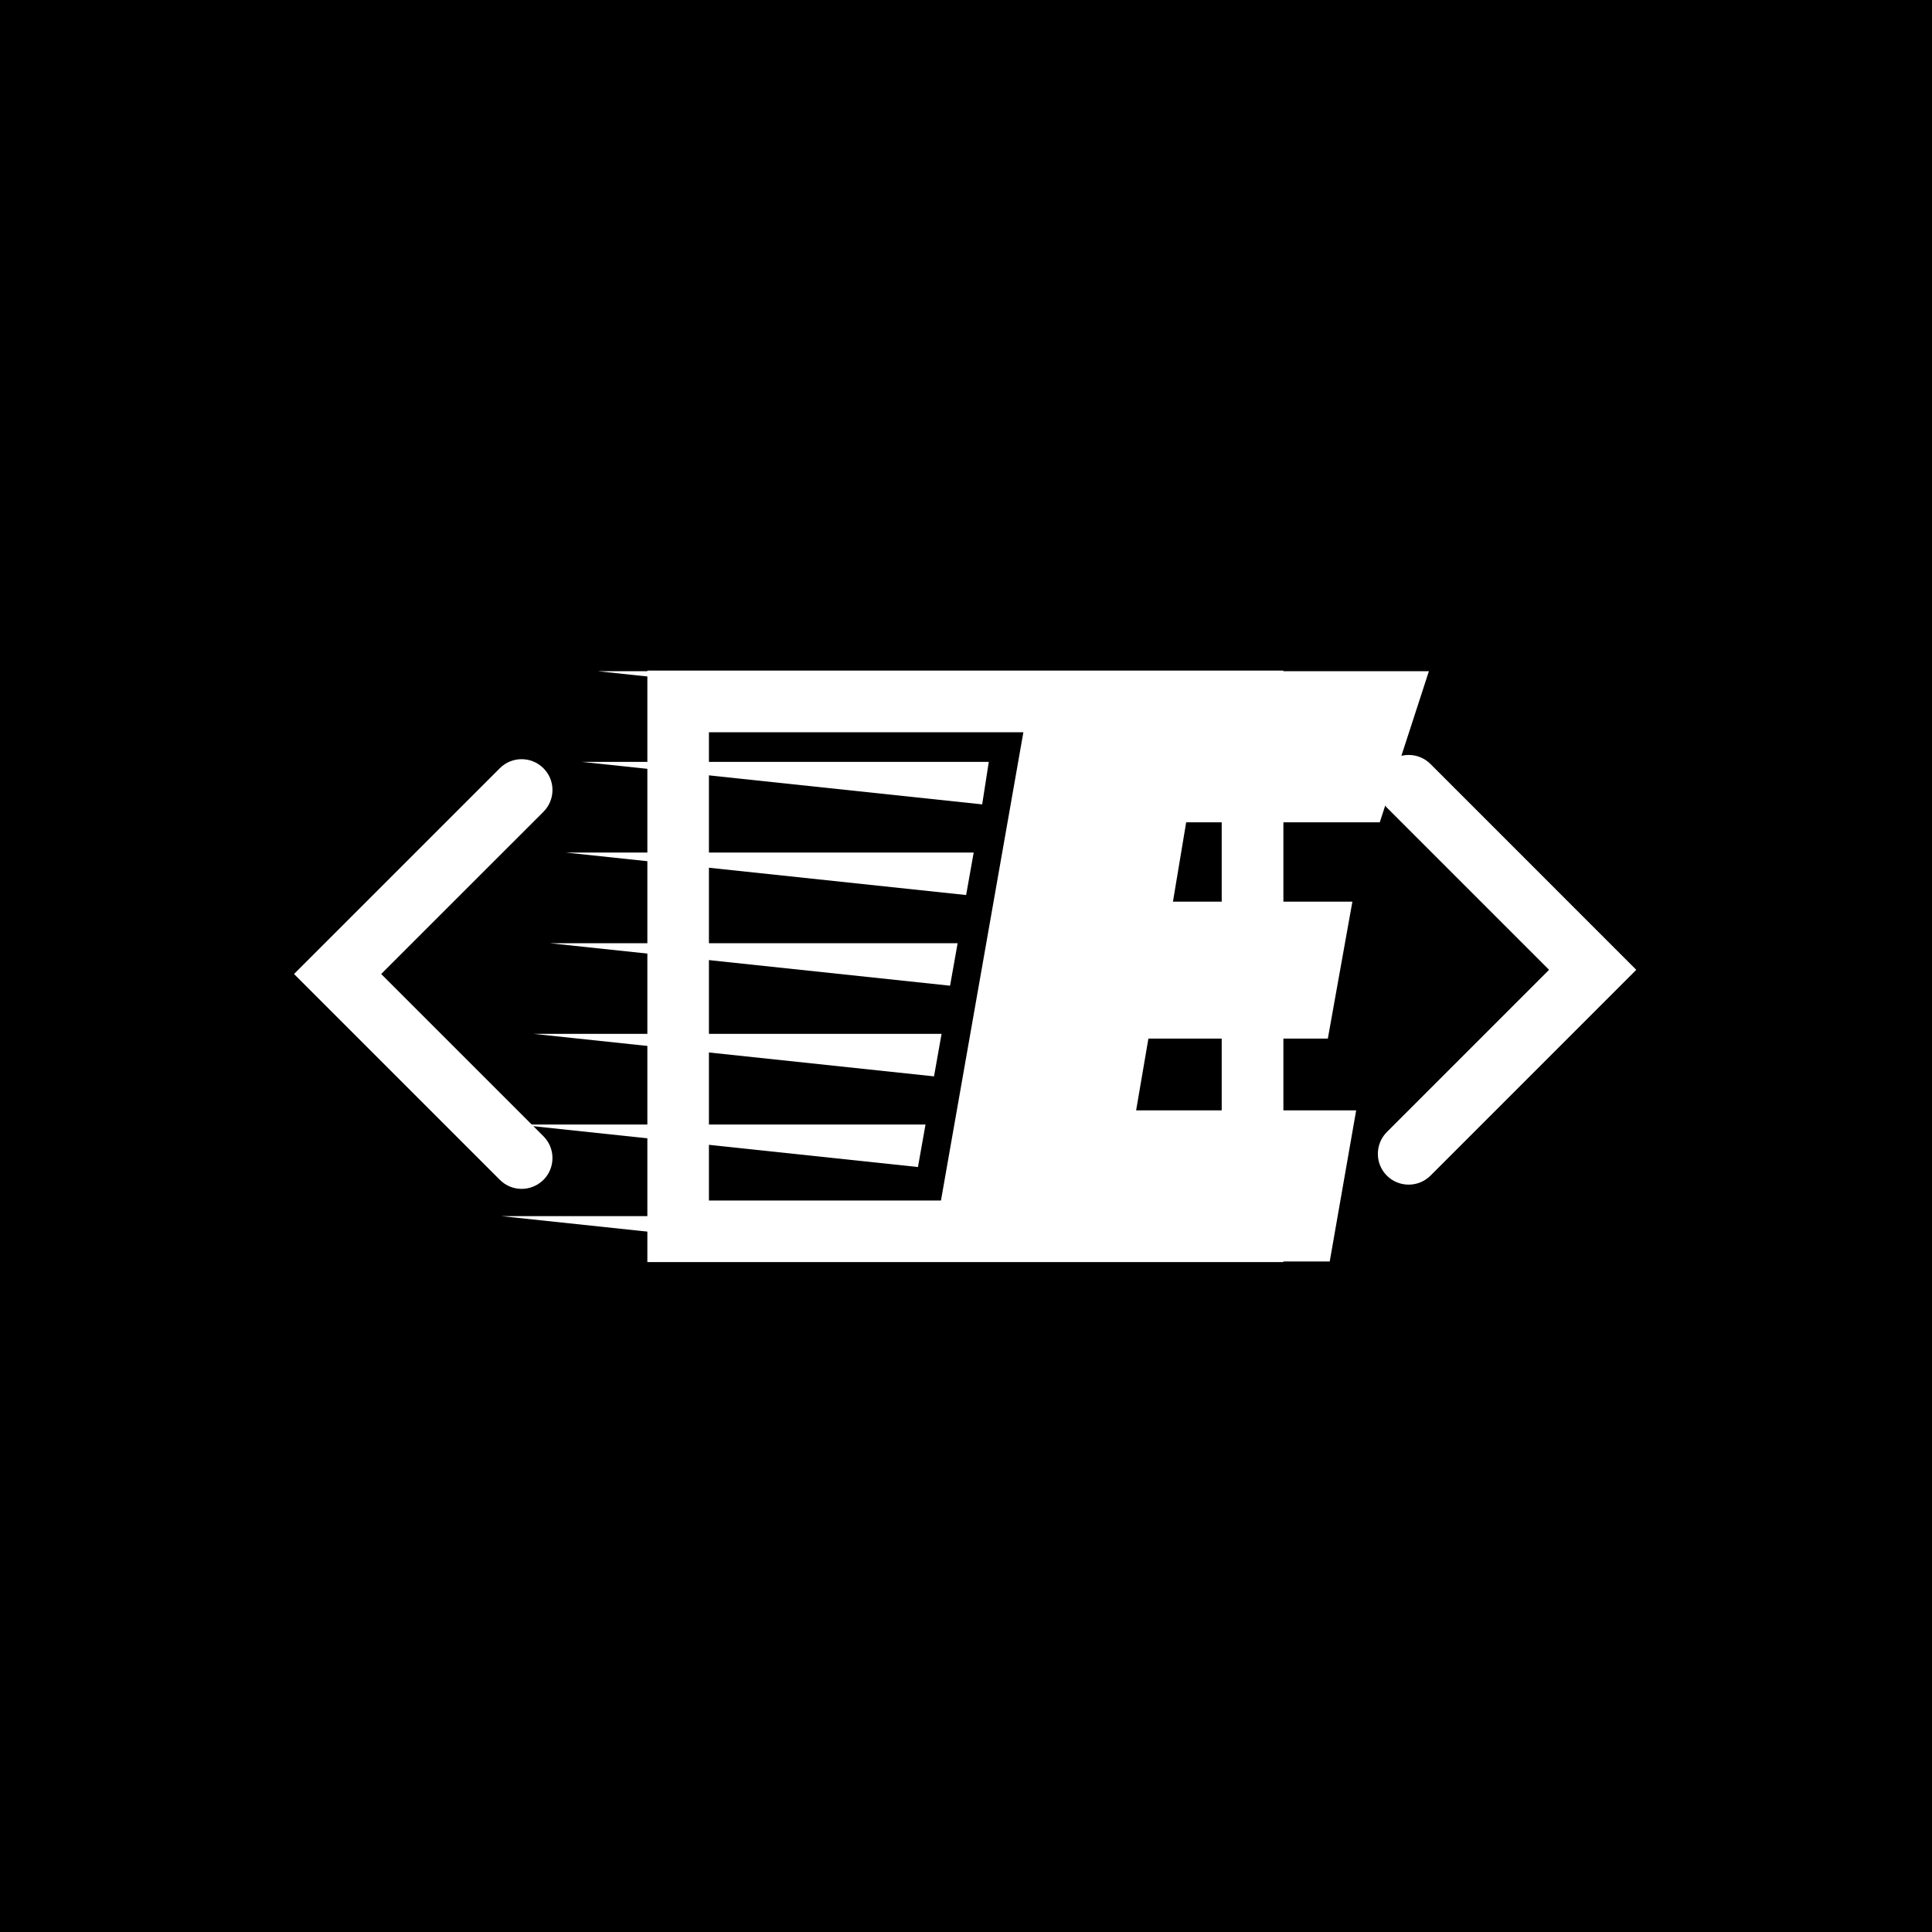 <svg xmlns="http://www.w3.org/2000/svg" version="1.1" xmlns:xlink="http://www.w3.org/1999/xlink" xmlns:svgjs="http://svgjs.dev/svgjs" width="1000" height="1000" viewBox="0 0 1000 1000"><rect width="1000" height="1000" fill="#000000"></rect><g transform="matrix(0.7,0,0,0.7,149.576,282.127)"><svg viewBox="0 0 396 247" data-background-color="#fdf8f1" preserveAspectRatio="xMidYMid meet" height="623" width="1000" xmlns="http://www.w3.org/2000/svg" xmlns:xlink="http://www.w3.org/1999/xlink"><g id="tight-bounds" transform="matrix(1,0,0,1,0.24,-0.1)"><svg viewBox="0 0 395.52 247.2" height="247.2" width="395.52"><g><svg></svg></g><g><svg viewBox="0 0 395.52 247.2" height="247.2" width="395.52"><mask id="77ffaa67-a9fe-49f2-a0a2-3a986c7f04b7"><rect width="640" height="400" fill="white"></rect><rect width="299.068" height="254.741" fill="black" y="-3.771" x="48.226" id="transform-me"></rect></mask><g transform="matrix(1,0,0,1,61.82,37.08)"><svg viewBox="0 0 271.88 173.04" height="173.04" width="271.88"><g><svg viewBox="0 0 271.88 173.04" height="173.04" width="271.88"><g><svg viewBox="0 0 271.88 173.04" height="173.04" width="271.88"><g id="textblocktransform"><svg viewBox="0 0 271.88 173.04" height="173.04" width="271.88" id="textblock"><g><svg viewBox="0 0 271.88 173.04" height="173.04" width="271.88"><g transform="matrix(1,0,0,1,0,0)"><svg width="271.88" viewBox="-12.5 -31.25 49.1 31.25" height="173.04" data-palette-color="#fa4238"><path d="M32.55-19.05L31.25-11.8 21.75-11.8 21.1-8 32.75-8 31.35 0 10.2 0 15.7-31.25 36.6-31.25 34-23.25 23.75-23.25 23.05-19.05 32.55-19.05ZM9.1-2.4L8.7-0.15-12.5-2.4 9.1-2.4ZM10.8-12.05L10.4-9.8-10.8-12.05 10.8-12.05ZM11.65-16.85L11.25-14.6-9.95-16.85 11.65-16.85ZM12.5-21.65L12.1-19.4-9.1-21.65 12.5-21.65ZM13.3-26.45L12.95-24.2-8.25-26.45 13.3-26.45ZM9.95-7.25L9.55-5-11.65-7.25 9.95-7.25ZM14.15-31.25L13.75-29-7.4-31.25 14.15-31.25Z" opacity="1" transform="matrix(1,0,0,1,0,0)" fill="#ffffff" class="wordmark-text-0" data-fill-palette-color="primary" id="text-0"></path></svg></g></svg></g></svg></g></svg></g></svg></g></svg></g><g mask="url(#77ffaa67-a9fe-49f2-a0a2-3a986c7f04b7)"><g transform="matrix(8.518, 0, 0, 8.518, 1, 36.895)"><svg xmlns="http://www.w3.org/2000/svg" xmlns:xlink="http://www.w3.org/1999/xlink" version="1.1" x="0" y="0" viewBox="1.971 12.886 46.196 20.357" enable-background="new 0 0 50 50" xml:space="preserve" height="20.357" width="46.196" class="icon-none" data-fill-palette-color="accent" id="none"><g fill="#fa4238" data-fill-palette-color="accent"><path fill="#ffffff" d="M14.132 33.243h21.89V12.886h-21.89V33.243zM16.251 15.009h17.648v16.115H16.251V15.009z" data-fill-palette-color="accent"></path><path fill="#ffffff" d="M10.554 16.246c-0.414-0.414-1.086-0.414-1.499 0l-7.084 7.083 7.084 7.084c0.208 0.207 0.479 0.311 0.75 0.311 0.271 0 0.543-0.106 0.752-0.311 0.412-0.413 0.412-1.086 0-1.499l-5.586-5.585 5.586-5.584C10.97 17.329 10.97 16.658 10.554 16.246z" data-fill-palette-color="accent"></path><path fill="#ffffff" d="M39.583 16.101c-0.413 0.415-0.413 1.085 0 1.5l5.583 5.583-5.583 5.583c-0.413 0.416-0.413 1.09 0 1.501 0.208 0.209 0.481 0.31 0.751 0.31 0.272 0 0.543-0.104 0.751-0.31l7.082-7.083-7.082-7.083C40.669 15.686 39.997 15.686 39.583 16.101z" data-fill-palette-color="accent"></path></g></svg></g></g></svg></g><defs></defs></svg><rect width="395.52" height="47.2" fill="none" stroke="none" visibility="hidden"></rect></g></svg></g></svg>
